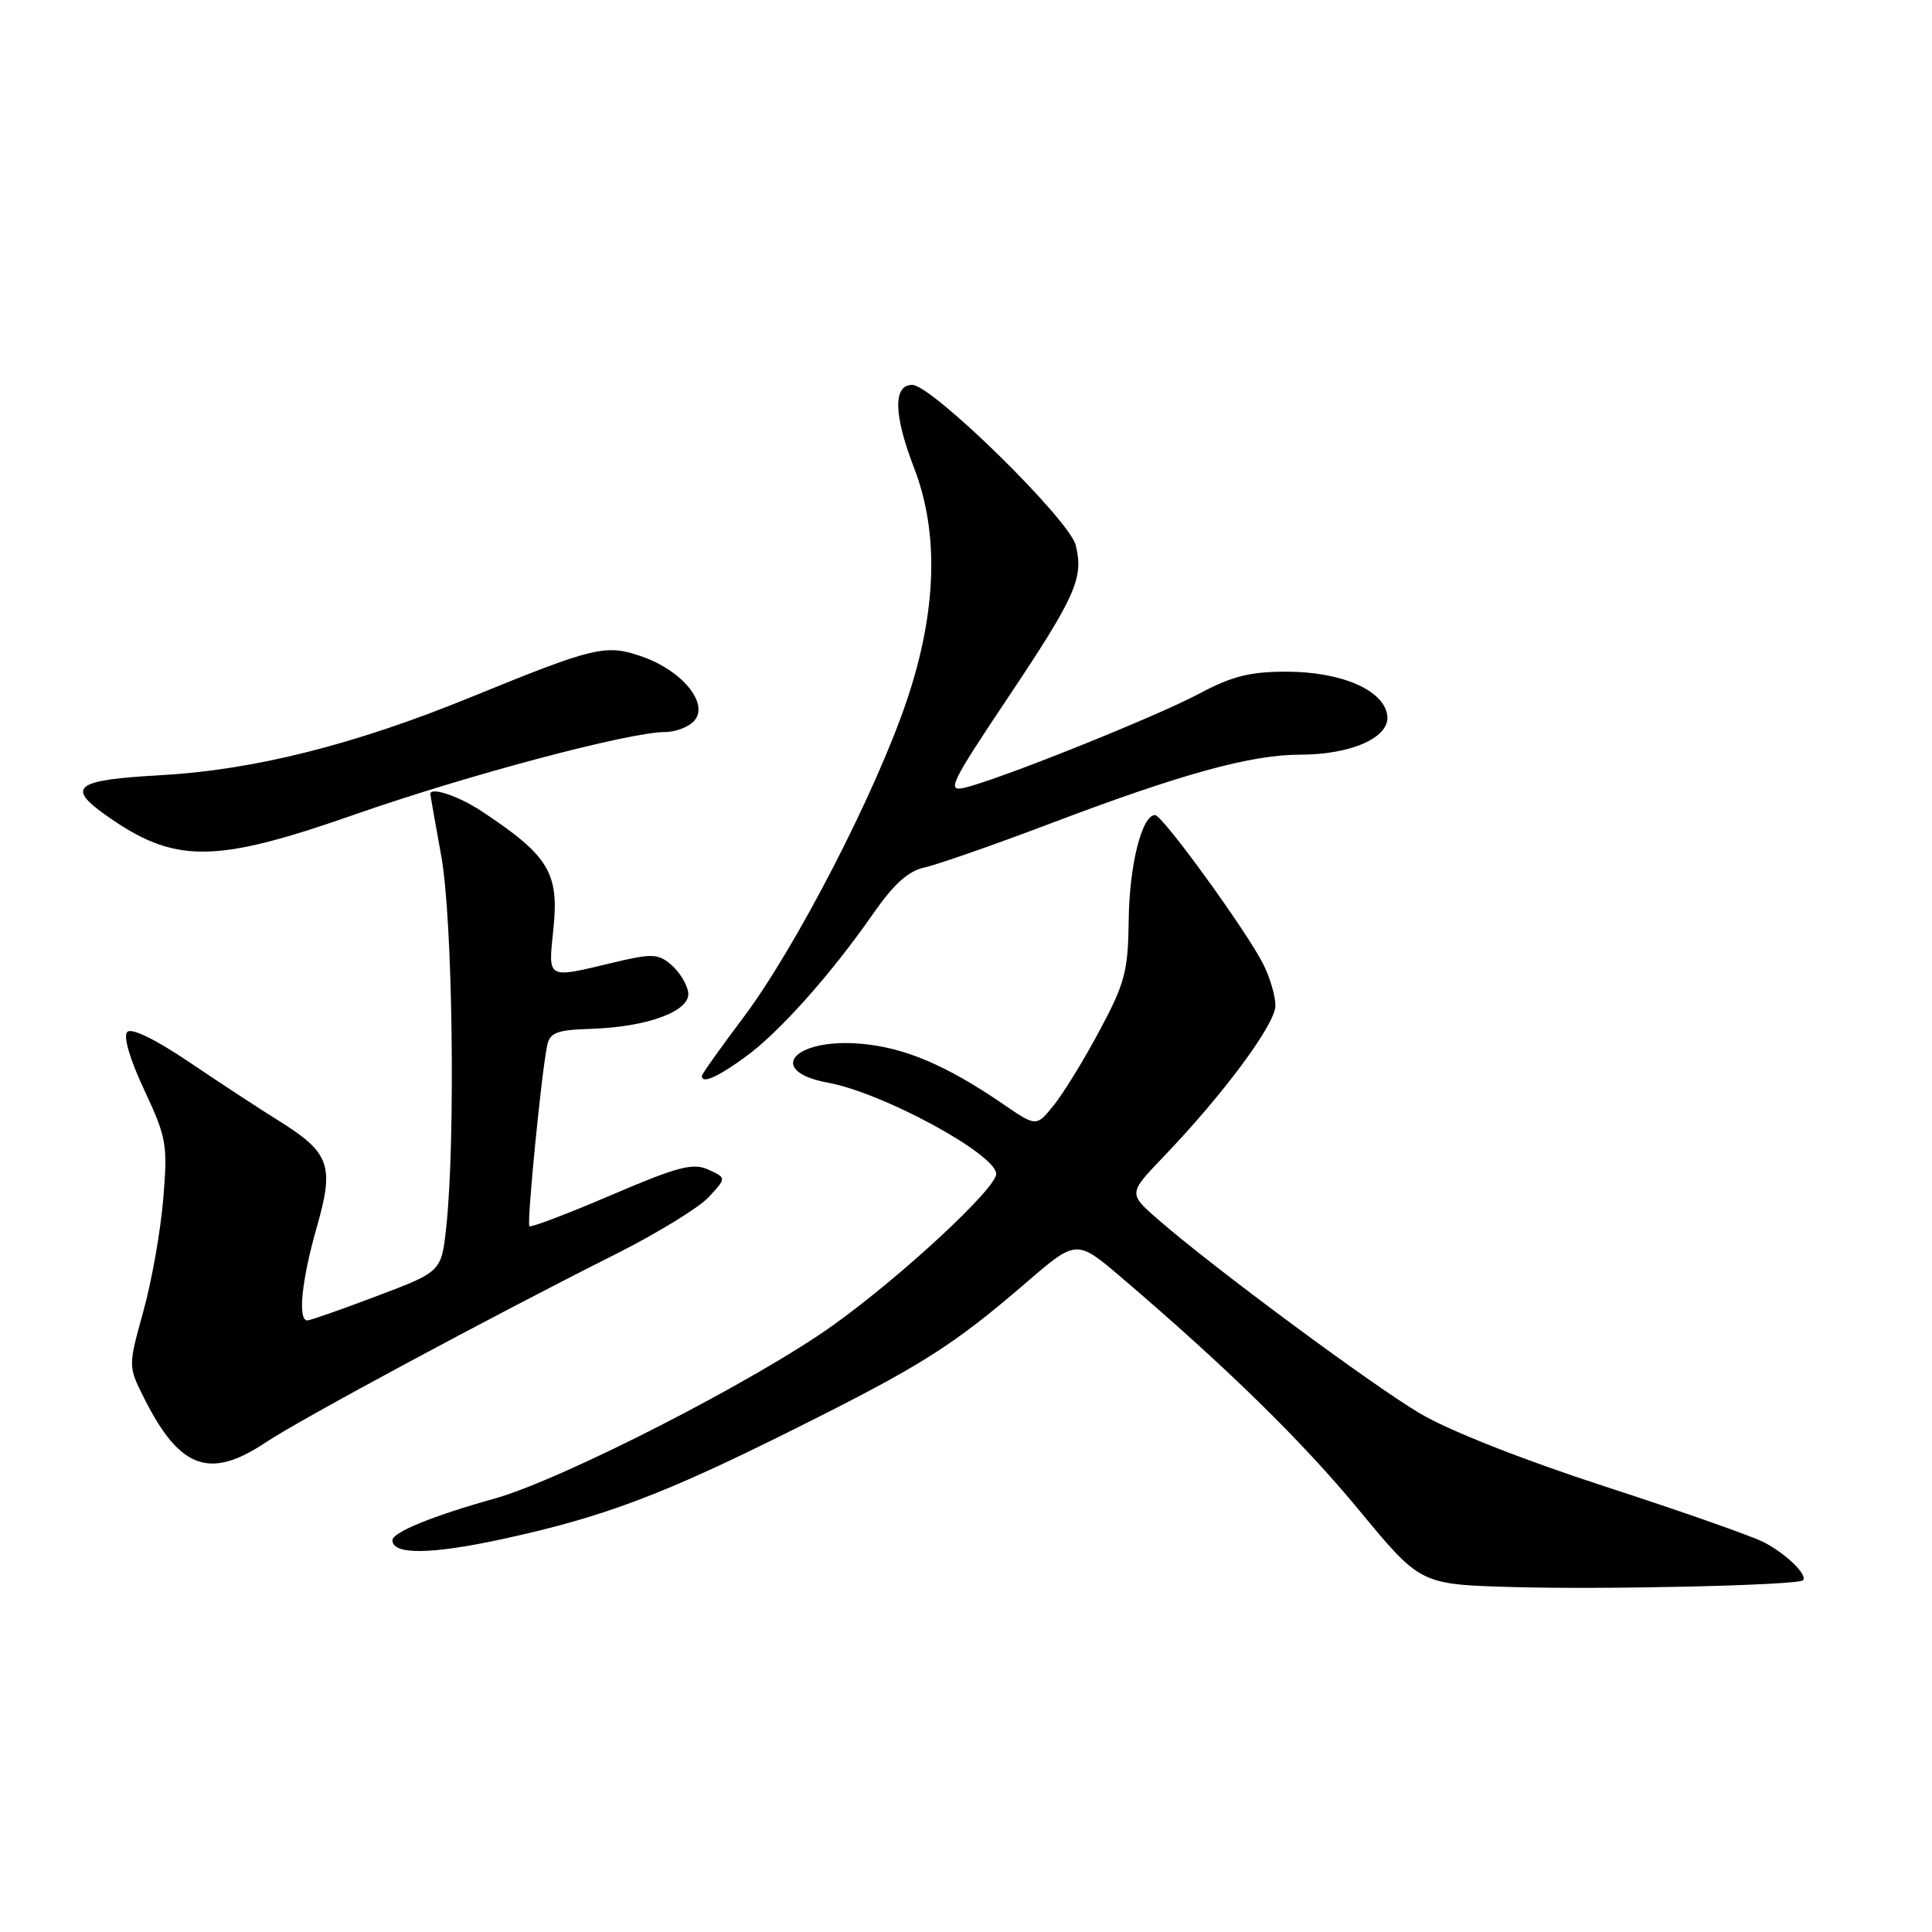 <?xml version="1.0" encoding="UTF-8" standalone="no"?>
<!DOCTYPE svg PUBLIC "-//W3C//DTD SVG 1.1//EN" "http://www.w3.org/Graphics/SVG/1.1/DTD/svg11.dtd" >
<svg xmlns="http://www.w3.org/2000/svg" xmlns:xlink="http://www.w3.org/1999/xlink" version="1.1" viewBox="0 0 256 256">
 <g >
 <path fill="currentColor"
d=" M 238.89 209.40 C 239.61 208.75 236.68 205.88 233.73 204.36 C 232.12 203.53 222.64 200.20 212.65 196.96 C 201.74 193.41 191.96 189.55 188.14 187.28 C 181.68 183.45 160.81 167.99 153.50 161.63 C 149.50 158.15 149.50 158.15 154.13 153.32 C 162.12 144.99 169.00 135.71 169.00 133.25 C 169.00 131.96 168.26 129.46 167.36 127.70 C 165.05 123.18 154.03 108.00 153.05 108.00 C 151.31 108.00 149.64 114.63 149.56 121.88 C 149.48 128.68 149.07 130.26 145.73 136.50 C 143.68 140.35 140.95 144.81 139.66 146.41 C 137.33 149.32 137.33 149.32 132.92 146.30 C 125.39 141.14 119.86 138.80 114.07 138.30 C 105.11 137.54 101.42 141.93 109.74 143.47 C 116.99 144.80 131.99 152.94 132.00 155.55 C 132.00 157.46 119.62 168.97 110.50 175.52 C 100.31 182.85 74.52 196.06 65.50 198.58 C 57.36 200.85 52.00 203.04 52.00 204.09 C 52.00 206.04 57.08 205.99 66.51 203.95 C 80.02 201.02 87.86 198.06 105.50 189.24 C 122.16 180.92 126.24 178.33 135.98 169.95 C 142.65 164.20 142.65 164.20 148.68 169.35 C 162.66 181.29 172.54 190.96 180.13 200.16 C 188.21 209.94 188.21 209.94 200.35 210.29 C 212.60 210.65 238.17 210.06 238.89 209.40 Z  M 35.20 191.13 C 39.79 188.07 65.00 174.51 81.50 166.22 C 87.00 163.46 92.57 160.05 93.89 158.64 C 96.27 156.08 96.27 156.08 93.86 154.98 C 91.82 154.05 89.85 154.57 80.98 158.36 C 75.22 160.83 70.35 162.68 70.15 162.48 C 69.78 162.12 71.75 142.07 72.51 138.50 C 72.86 136.83 73.81 136.47 78.22 136.33 C 85.88 136.09 91.58 133.95 91.19 131.47 C 91.02 130.39 90.01 128.75 88.94 127.84 C 87.20 126.35 86.41 126.32 81.25 127.55 C 72.37 129.68 72.63 129.82 73.32 123.17 C 74.11 115.64 72.74 113.39 63.77 107.46 C 60.70 105.44 56.94 104.20 57.02 105.25 C 57.03 105.39 57.69 109.10 58.48 113.50 C 59.98 121.80 60.37 150.97 59.14 162.50 C 58.50 168.50 58.50 168.50 50.00 171.71 C 45.33 173.48 41.16 174.94 40.75 174.96 C 39.42 175.03 39.95 169.67 41.99 162.55 C 44.33 154.36 43.72 152.71 36.72 148.37 C 34.40 146.93 29.19 143.51 25.14 140.78 C 20.65 137.74 17.43 136.17 16.87 136.73 C 16.30 137.30 17.18 140.29 19.11 144.42 C 22.08 150.77 22.23 151.65 21.63 158.88 C 21.28 163.12 20.09 169.84 18.98 173.81 C 16.98 181.04 16.98 181.04 19.10 185.27 C 23.81 194.64 27.78 196.09 35.20 191.13 Z  M 98.71 140.09 C 103.23 136.82 110.06 129.17 115.72 121.04 C 118.44 117.13 120.37 115.40 122.51 114.94 C 124.15 114.59 131.80 111.92 139.50 109.00 C 156.51 102.55 165.80 100.00 172.21 100.00 C 179.11 100.00 184.24 97.69 183.82 94.77 C 183.35 91.43 177.72 89.00 170.43 89.00 C 165.64 89.00 163.21 89.61 158.93 91.90 C 153.25 94.94 132.42 103.29 127.84 104.37 C 125.40 104.94 125.89 103.92 133.60 92.38 C 142.56 78.97 143.61 76.60 142.54 72.25 C 141.70 68.85 123.50 51.00 120.87 51.00 C 118.32 51.00 118.41 54.98 121.12 62.00 C 124.47 70.67 124.12 81.14 120.11 92.96 C 115.93 105.26 105.41 125.63 98.48 134.85 C 95.46 138.86 93.00 142.33 93.00 142.57 C 93.00 143.64 95.01 142.77 98.71 140.09 Z  M 47.00 107.93 C 61.90 102.71 83.40 97.00 88.10 97.00 C 89.56 97.00 91.33 96.30 92.04 95.45 C 93.92 93.19 90.40 88.88 85.18 87.04 C 80.29 85.31 78.90 85.64 62.34 92.40 C 46.94 98.69 33.60 102.04 21.25 102.72 C 10.03 103.34 8.75 104.26 13.93 107.95 C 23.11 114.48 28.27 114.48 47.00 107.93 Z "/>
</g>
</svg>